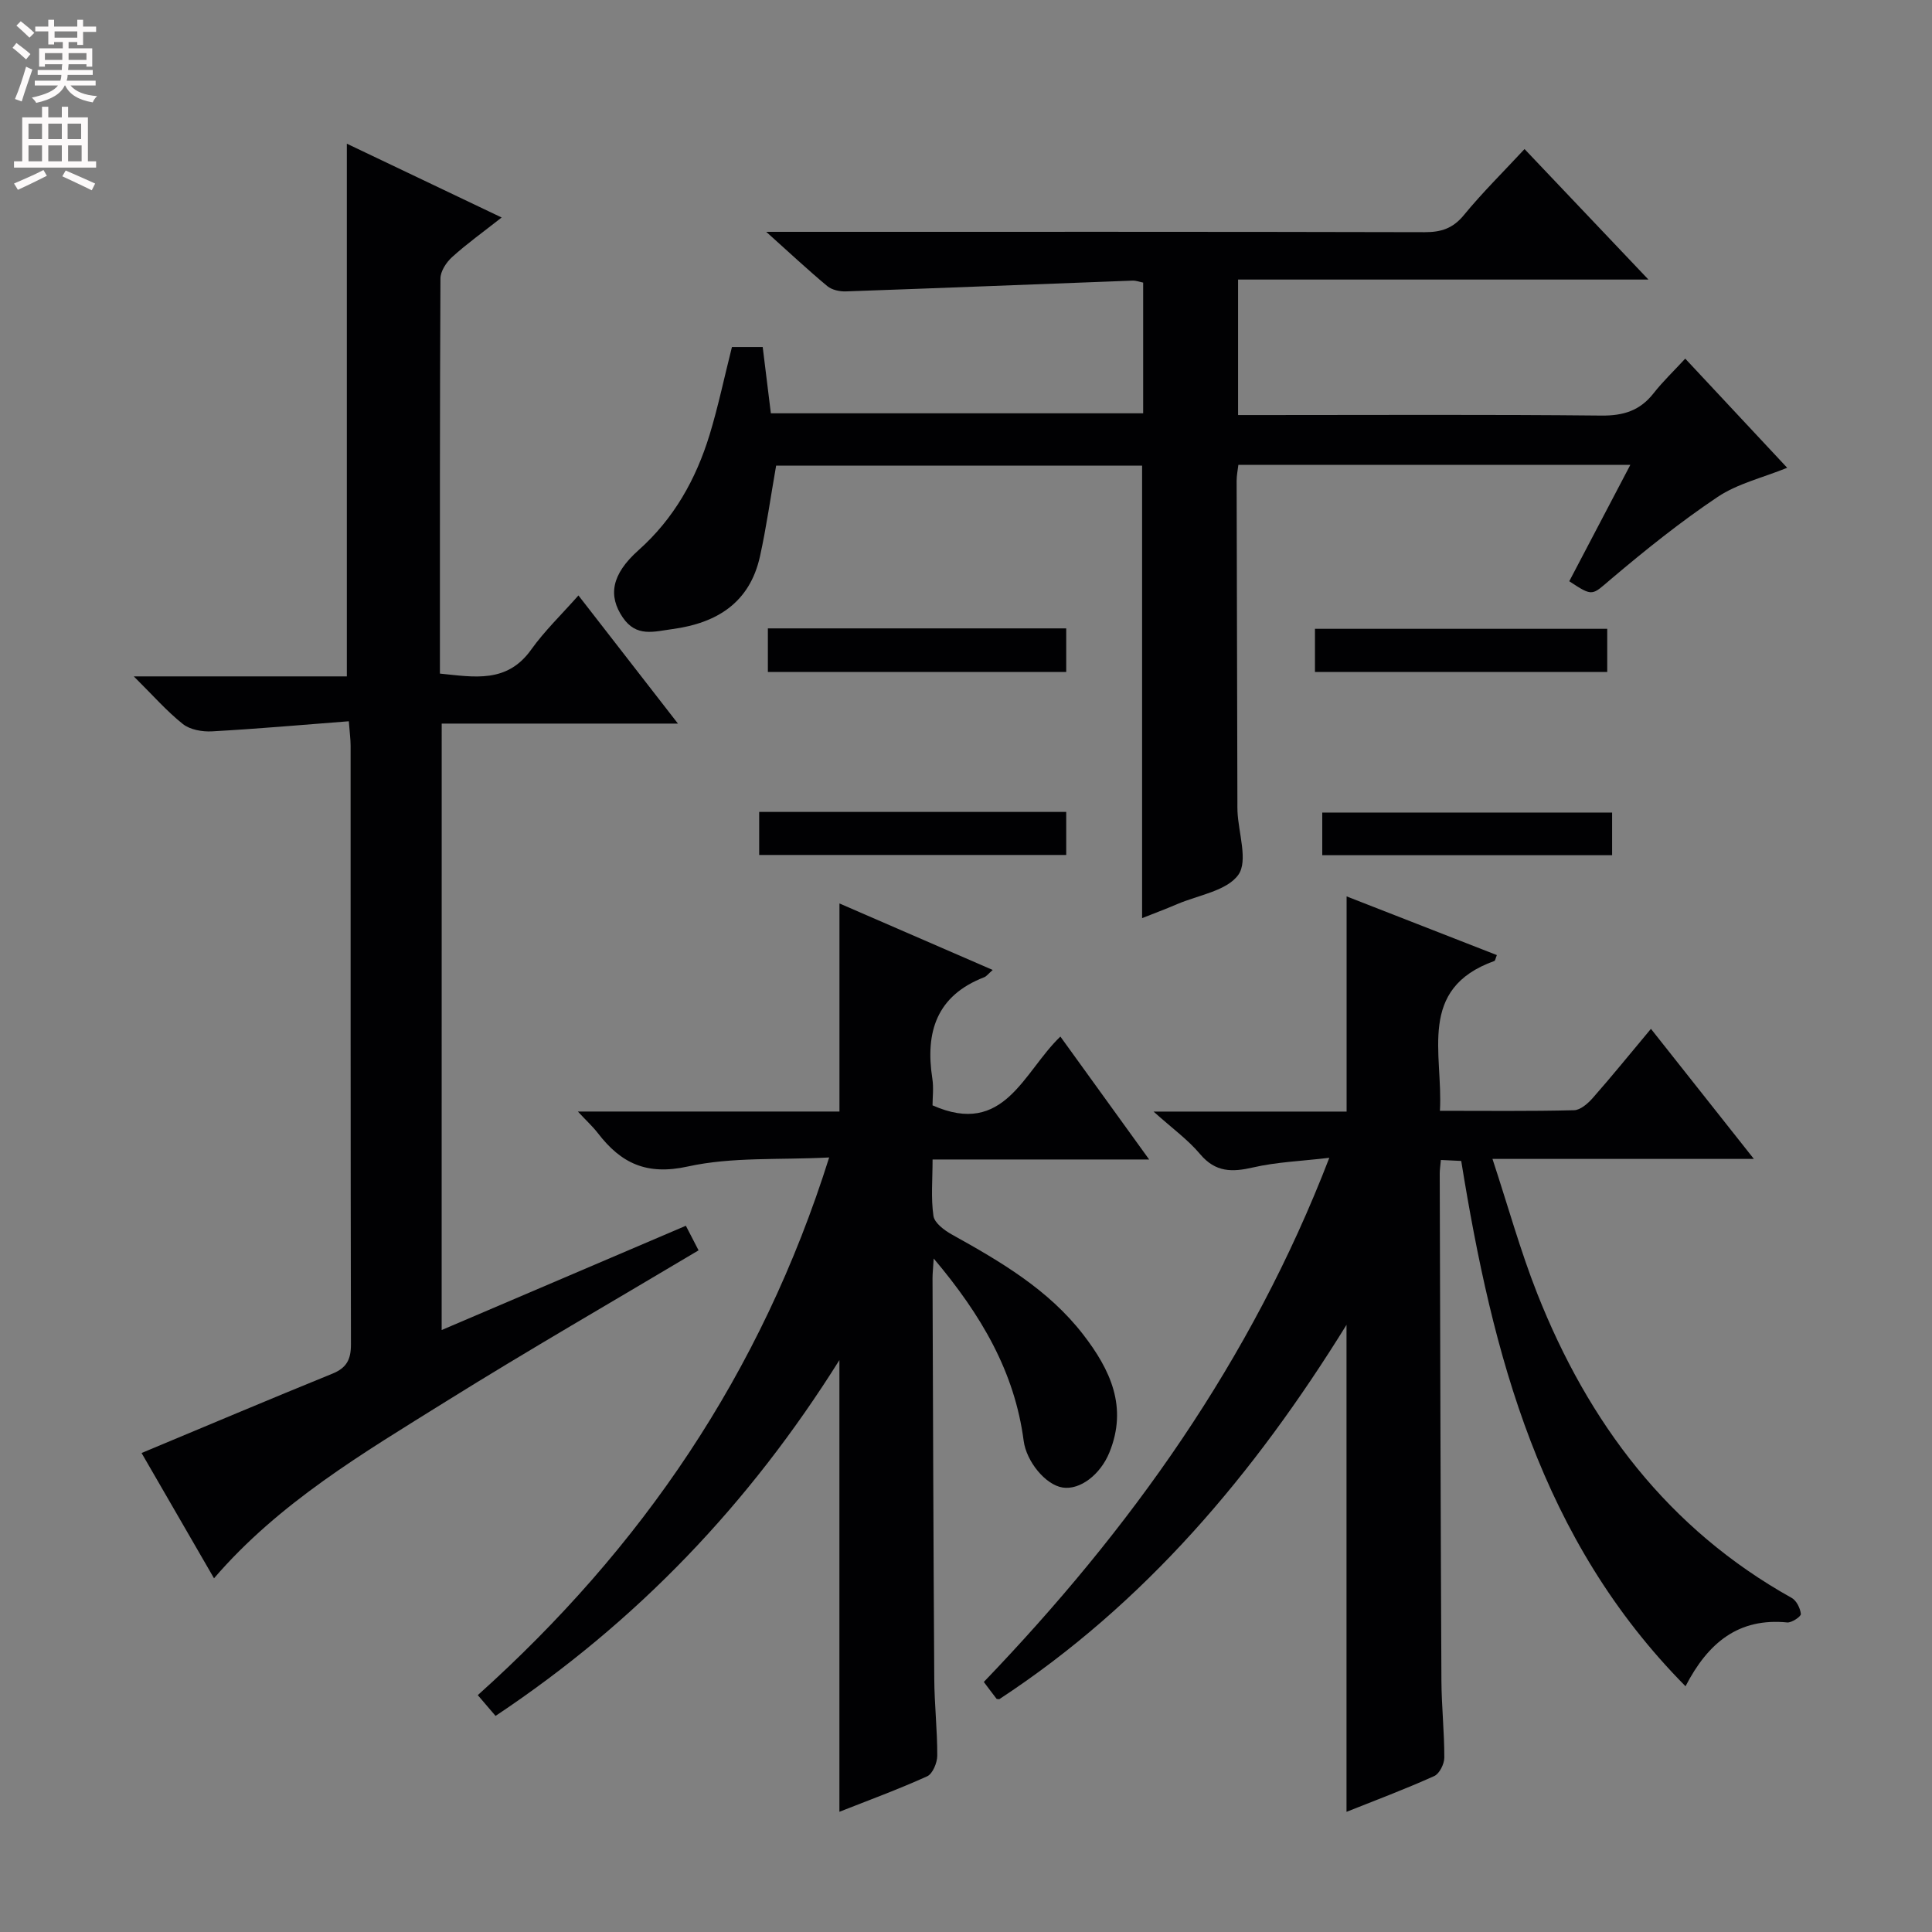 <svg enable-background="new 0 0 400 400" viewBox="0 0 400 400" xmlns="http://www.w3.org/2000/svg"><rect x="0" y="0" width="400" height="400" fill="#808080" stroke="none"/><g fill="#010103"><path d="m278.78 375.12c0-33.52 0-66.72 0-100.83-19.07 30.83-41.75 57.75-71.89 77.51-.29-.04-.5-.01-.57-.09-.81-1.04-1.59-2.1-2.63-3.48 30.24-31.51 55.3-66.38 71.53-108.52-5.81.69-10.9.87-15.76 1.99-4.37 1.01-7.8 1.04-10.99-2.75-2.52-3-5.79-5.35-9.64-8.81h39.97c0-15.12 0-29.66 0-44.55 10.21 3.99 20.64 8.07 31.11 12.15-.29.71-.34 1.16-.52 1.22-16.03 5.75-10.59 19.13-11.27 31.02 9.54 0 18.65.11 27.76-.12 1.33-.03 2.89-1.4 3.89-2.54 3.95-4.49 7.72-9.14 12.04-14.31 7.06 8.93 13.87 17.53 21.31 26.93-18.29 0-35.52 0-54.12 0 3.24 9.83 5.78 19.05 9.27 27.88 10.58 26.76 27.07 48.72 52.68 63.01 1 .56 1.78 2.15 1.9 3.33.05.51-1.89 1.84-2.83 1.75-10.01-.98-16.35 4.11-21.05 13.21-30.06-30.37-39.94-68.6-46.44-108.76-1.29-.06-2.65-.12-4.21-.2-.11 1.21-.24 2.02-.24 2.83.1 34.99.18 69.98.35 104.96.03 5.32.61 10.63.6 15.94 0 1.31-1 3.33-2.08 3.82-6.01 2.71-12.19 5.03-18.17 7.41z"/><path d="m151.54 71.85h6.37c.57 4.59 1.11 8.99 1.69 13.72h77.08c0-8.94 0-17.85 0-27.06-.68-.13-1.46-.44-2.22-.41-19.77.74-39.54 1.54-59.31 2.23-1.29.05-2.91-.3-3.86-1.09-3.95-3.28-7.7-6.8-12.65-11.24h6.35c43.33 0 86.65-.04 129.98.07 3.44.01 5.87-.8 8.13-3.56 3.79-4.62 8.07-8.84 12.54-13.65 8.3 8.75 16.56 17.45 25.65 27.02-28.96 0-56.81 0-84.96 0v28.05h5.22c23.33 0 46.66-.13 69.99.11 4.57.05 7.99-1.02 10.8-4.6 1.93-2.46 4.22-4.64 6.57-7.19 7.36 7.88 14.12 15.12 21.11 22.6-5.13 2.08-10.29 3.28-14.41 6.04-7.68 5.15-14.95 10.98-22.02 16.96-4.02 3.4-3.7 3.79-8.69.49 4.13-7.86 8.27-15.75 12.64-24.09-27.37 0-54.11 0-81.15 0-.13 1.1-.36 2.2-.36 3.3.04 22.16.1 44.32.16 66.48 0 .67-.01 1.33.02 2 .21 4.47 2.21 10.21.18 13.08-2.38 3.34-8.27 4.2-12.67 6.08-2.4 1.03-4.85 1.94-7.26 2.9 0-31.41 0-62.35 0-93.69-25.29 0-50.98 0-75.77 0-1.14 6.48-2 12.68-3.34 18.77-2.12 9.61-8.9 13.83-18.16 15.08-3.81.51-7.44 1.73-10.26-2.42-3.02-4.45-2.4-8.87 3.27-13.92 7.34-6.54 11.89-14.69 14.71-23.88 1.78-5.84 3.03-11.85 4.63-18.18z"/><path d="m91.44 275.37c17.02-7.27 33.61-14.35 50.56-21.59.92 1.78 1.72 3.34 2.63 5.09-17.67 10.54-35.21 20.63-52.37 31.33-17.04 10.63-34.47 20.89-47.95 36.57-5.03-8.69-10.08-17.44-15-25.94 13.23-5.52 26.34-11.07 39.52-16.43 2.94-1.2 3.83-2.94 3.83-6.04-.09-41.33-.06-82.65-.07-123.98 0-1.3-.19-2.61-.37-5.05-9.59.74-18.95 1.57-28.33 2.09-2.01.11-4.53-.33-6.03-1.52-3.34-2.65-6.18-5.92-10.16-9.86h44.11c0-36.99 0-73.38 0-110.29 10.32 4.92 20.84 9.94 32.05 15.28-3.87 3.05-7.22 5.44-10.25 8.19-1.2 1.08-2.41 2.92-2.42 4.43-.14 27.15-.11 54.3-.11 81.81 7.11.71 13.88 2.07 18.9-4.97 2.78-3.89 6.29-7.26 9.78-11.21 7.3 9.4 13.69 17.63 20.6 26.53-16.75 0-32.64 0-48.91 0-.01 41.85-.01 83.25-.01 125.56z"/><path d="m193.31 260.56c-.13 2.2-.24 3.13-.24 4.06.1 27.65.18 55.3.36 82.95.03 5.31.64 10.62.62 15.93-.01 1.47-.95 3.75-2.1 4.27-6.01 2.72-12.22 4.99-18.16 7.34 0-31.1 0-61.88 0-93.52-18.63 29.73-41.83 54.11-71.19 73.67-1.12-1.31-2.24-2.62-3.68-4.3 33.9-30.43 58.67-66.57 72.75-111.32-10.33.54-20.09-.15-29.26 1.87-8.53 1.88-13.82-.66-18.6-6.87-1.07-1.39-2.38-2.58-4.17-4.51h54.16c0-14.55 0-28.7 0-43.08 10.18 4.42 20.64 8.96 31.73 13.77-.92.8-1.28 1.32-1.77 1.51-9.84 3.8-12.23 11.34-10.73 20.98.3 1.93.04 3.95.04 5.54 14.89 6.61 18.77-6.87 26.47-14.24 6.03 8.34 11.89 16.46 18.38 25.45-8.3 0-15.56 0-22.81 0-7.13 0-14.26 0-22.03 0 0 4.16-.36 7.99.18 11.68.21 1.46 2.25 2.98 3.81 3.85 10.07 5.6 19.98 11.38 27.19 20.71 5.63 7.29 9.27 15.01 5.42 24.44-1.87 4.57-6.06 7.79-9.66 7.24-3.58-.55-7.52-5.42-8.08-9.67-1.87-14.27-8.75-26.04-18.63-37.75z"/><path d="m157.18 177.01c0-3.13 0-5.88 0-8.91h63.57v8.91c-21.09 0-42.11 0-63.57 0z"/><path d="m220.75 130.1v9.02c-20.63 0-41 0-61.77 0 0-3.02 0-5.88 0-9.02z"/><path d="m332.76 130.19v8.93c-20.25 0-40.25 0-60.51 0 0-3.04 0-5.8 0-8.93z"/><path d="m273.76 177.06c0-3.16 0-5.79 0-8.83h60.01v8.83c-19.86 0-39.67 0-60.01 0z"/></g><path d="m2.6 9.9.8-1c.9.7 1.9 1.4 2.9 2.3l-.9 1.1c-1.1-1-2-1.8-2.8-2.4zm.5 10.6c.9-2.1 1.6-4.3 2.3-6.7.4.2.8.4 1.3.6-.7 2.1-1.5 4.3-2.2 6.6zm.3-15.2.9-.9c1 .8 2 1.6 2.8 2.4l-1 1c-.9-.9-1.8-1.7-2.7-2.5zm12.6-1.2h1.2v1.4h2.7v1.1h-2.7v2.7h-1.2v-.6h-1.8v1.3h4.9v3.8h-1.2v-.5h-3.7c0 .4-.1.9-.1 1.2h5.1v1h-5.2c0 .5-.1.9-.2 1.2h6v1h-5.2c1.1 1.3 2.9 2 5.5 2.2-.4.4-.7.8-.9 1.3-2.9-.5-4.8-1.6-5.7-3.5h-.1c-.8 1.7-2.7 2.9-5.9 3.6-.2-.4-.6-.8-.9-1.1 2.8-.6 4.6-1.4 5.4-2.5h-4.8v-1h5.3c.1-.3.2-.7.2-1.2h-4.9v-1h5c0-.4 0-.8.1-1.2h-3.6v.5h-1.2v-3.8h4.9v-1.3h-1.8v.5h-1.2v-2.7h-2.7v-1h2.7v-1.4h1.2v1.4h4.8zm-6.7 8.3h3.6c0-.4 0-.9 0-1.4h-3.6zm1.9-4.6h4.8v-1.3h-4.7v1.3zm6.7 3.2h-3.7v1.4h3.7z" fill="#fcfafa"/><path d="m8.7 22.1h1.3v2.2h2.8v-2.2h1.3v2.2h4.1v9.1h1.7v1.3h-17v-1.3h1.7v-9.1h4.1zm.3 13.1.7 1.2c-1.8.9-3.8 1.9-6 2.9-.2-.4-.5-.8-.8-1.3 2.3-1 4.4-1.9 6.1-2.8zm-3.1-6.4h2.8v-3.2h-2.8zm0 4.6h2.8v-3.3h-2.8zm4.1-4.6h2.8v-3.2h-2.8zm0 4.6h2.8v-3.3h-2.8zm3.6 1.9c2.1.9 4.1 1.8 6.1 2.7l-.7 1.4c-2.2-1.1-4.2-2-6.1-2.9zm3.2-9.7h-2.8v3.2h2.8zm-2.7 7.8h2.8v-3.3h-2.8z" fill="#fcfafa"/></svg>